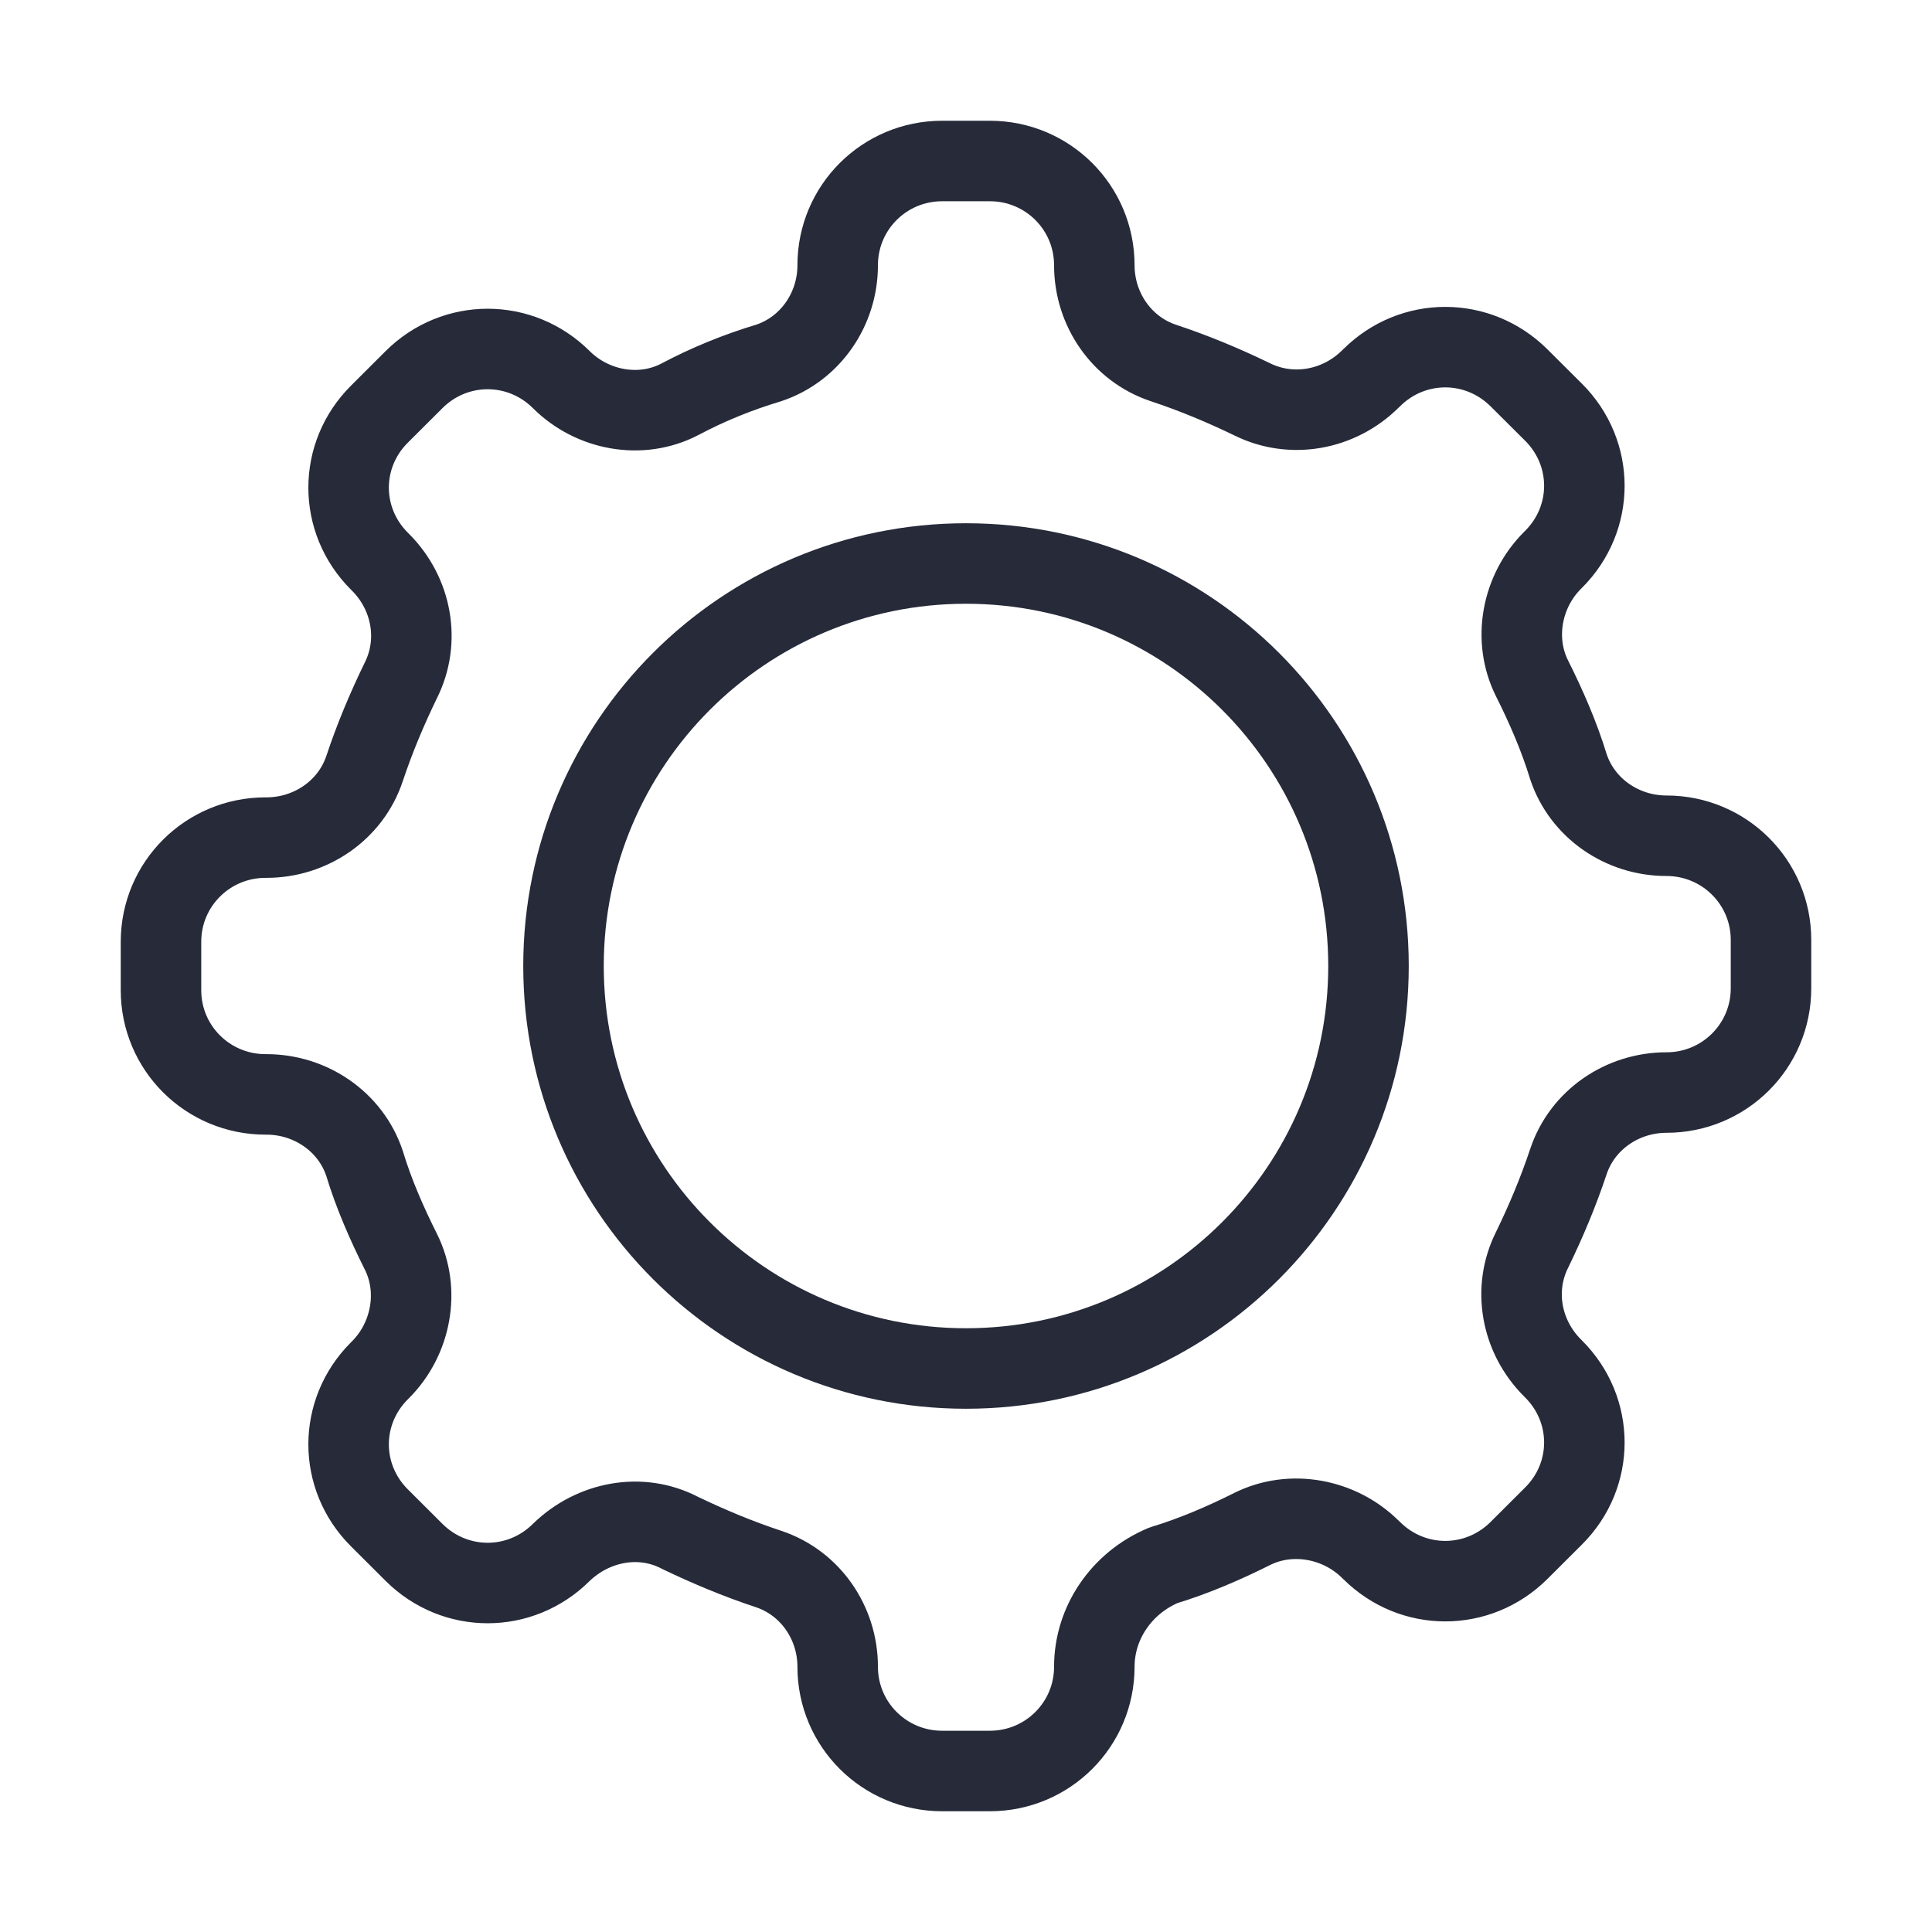 <svg width="24" height="24" viewBox="0 0 24 24" fill="none" xmlns="http://www.w3.org/2000/svg">
<path d="M12 17C14.761 17 17 14.761 17 12C17 9.239 14.761 7 12 7C9.239 7 7 9.239 7 12C7 14.761 9.239 17 12 17Z" stroke="#262A39" stroke-miterlimit="10" stroke-linejoin="round"/>
<path d="M13.594 20.705C13.594 21.422 13.014 22 12.296 22H11.704C10.986 22 10.406 21.422 10.406 20.705C10.406 20.162 10.07 19.665 9.548 19.491C9.165 19.364 8.806 19.214 8.446 19.041C7.959 18.786 7.368 18.902 6.974 19.283C6.464 19.792 5.652 19.792 5.142 19.283L4.713 18.855C4.203 18.347 4.203 17.538 4.713 17.029L4.725 17.017C5.107 16.636 5.223 16.035 4.98 15.549C4.806 15.202 4.643 14.832 4.528 14.451C4.354 13.931 3.855 13.595 3.31 13.595H3.299C2.58 13.595 2 13.017 2 12.301V11.699C2 10.983 2.58 10.405 3.299 10.405H3.31C3.855 10.405 4.354 10.069 4.528 9.549C4.655 9.168 4.806 8.809 4.98 8.451C5.223 7.965 5.119 7.376 4.725 6.983L4.713 6.971C4.203 6.462 4.203 5.653 4.713 5.145L5.142 4.717C5.652 4.208 6.464 4.208 6.974 4.717C7.357 5.098 7.959 5.214 8.446 4.96C8.794 4.775 9.165 4.624 9.548 4.509C10.07 4.335 10.406 3.838 10.406 3.295C10.406 2.578 10.986 2 11.704 2H12.296C13.014 2 13.594 2.578 13.594 3.295C13.594 3.838 13.93 4.335 14.452 4.509C14.835 4.636 15.194 4.786 15.554 4.96C16.041 5.202 16.632 5.098 17.026 4.705L17.038 4.694C17.548 4.185 18.359 4.185 18.87 4.694L19.299 5.121C19.809 5.63 19.809 6.439 19.299 6.948L19.287 6.96C18.904 7.341 18.788 7.942 19.032 8.428C19.206 8.775 19.368 9.145 19.484 9.526C19.658 10.046 20.157 10.382 20.701 10.382C21.42 10.382 22 10.96 22 11.676V12.277C22 12.994 21.42 13.572 20.701 13.572C20.157 13.572 19.658 13.908 19.484 14.428C19.357 14.809 19.206 15.168 19.032 15.526C18.788 16.012 18.893 16.601 19.287 16.994L19.299 17.006C19.809 17.515 19.809 18.324 19.299 18.832L18.87 19.26C18.359 19.769 17.548 19.769 17.038 19.26L17.026 19.249C16.643 18.867 16.041 18.751 15.554 18.994C15.206 19.168 14.835 19.329 14.452 19.445C13.93 19.665 13.594 20.162 13.594 20.705Z" stroke="#262A39" stroke-miterlimit="10" stroke-linejoin="round"/>
</svg>

